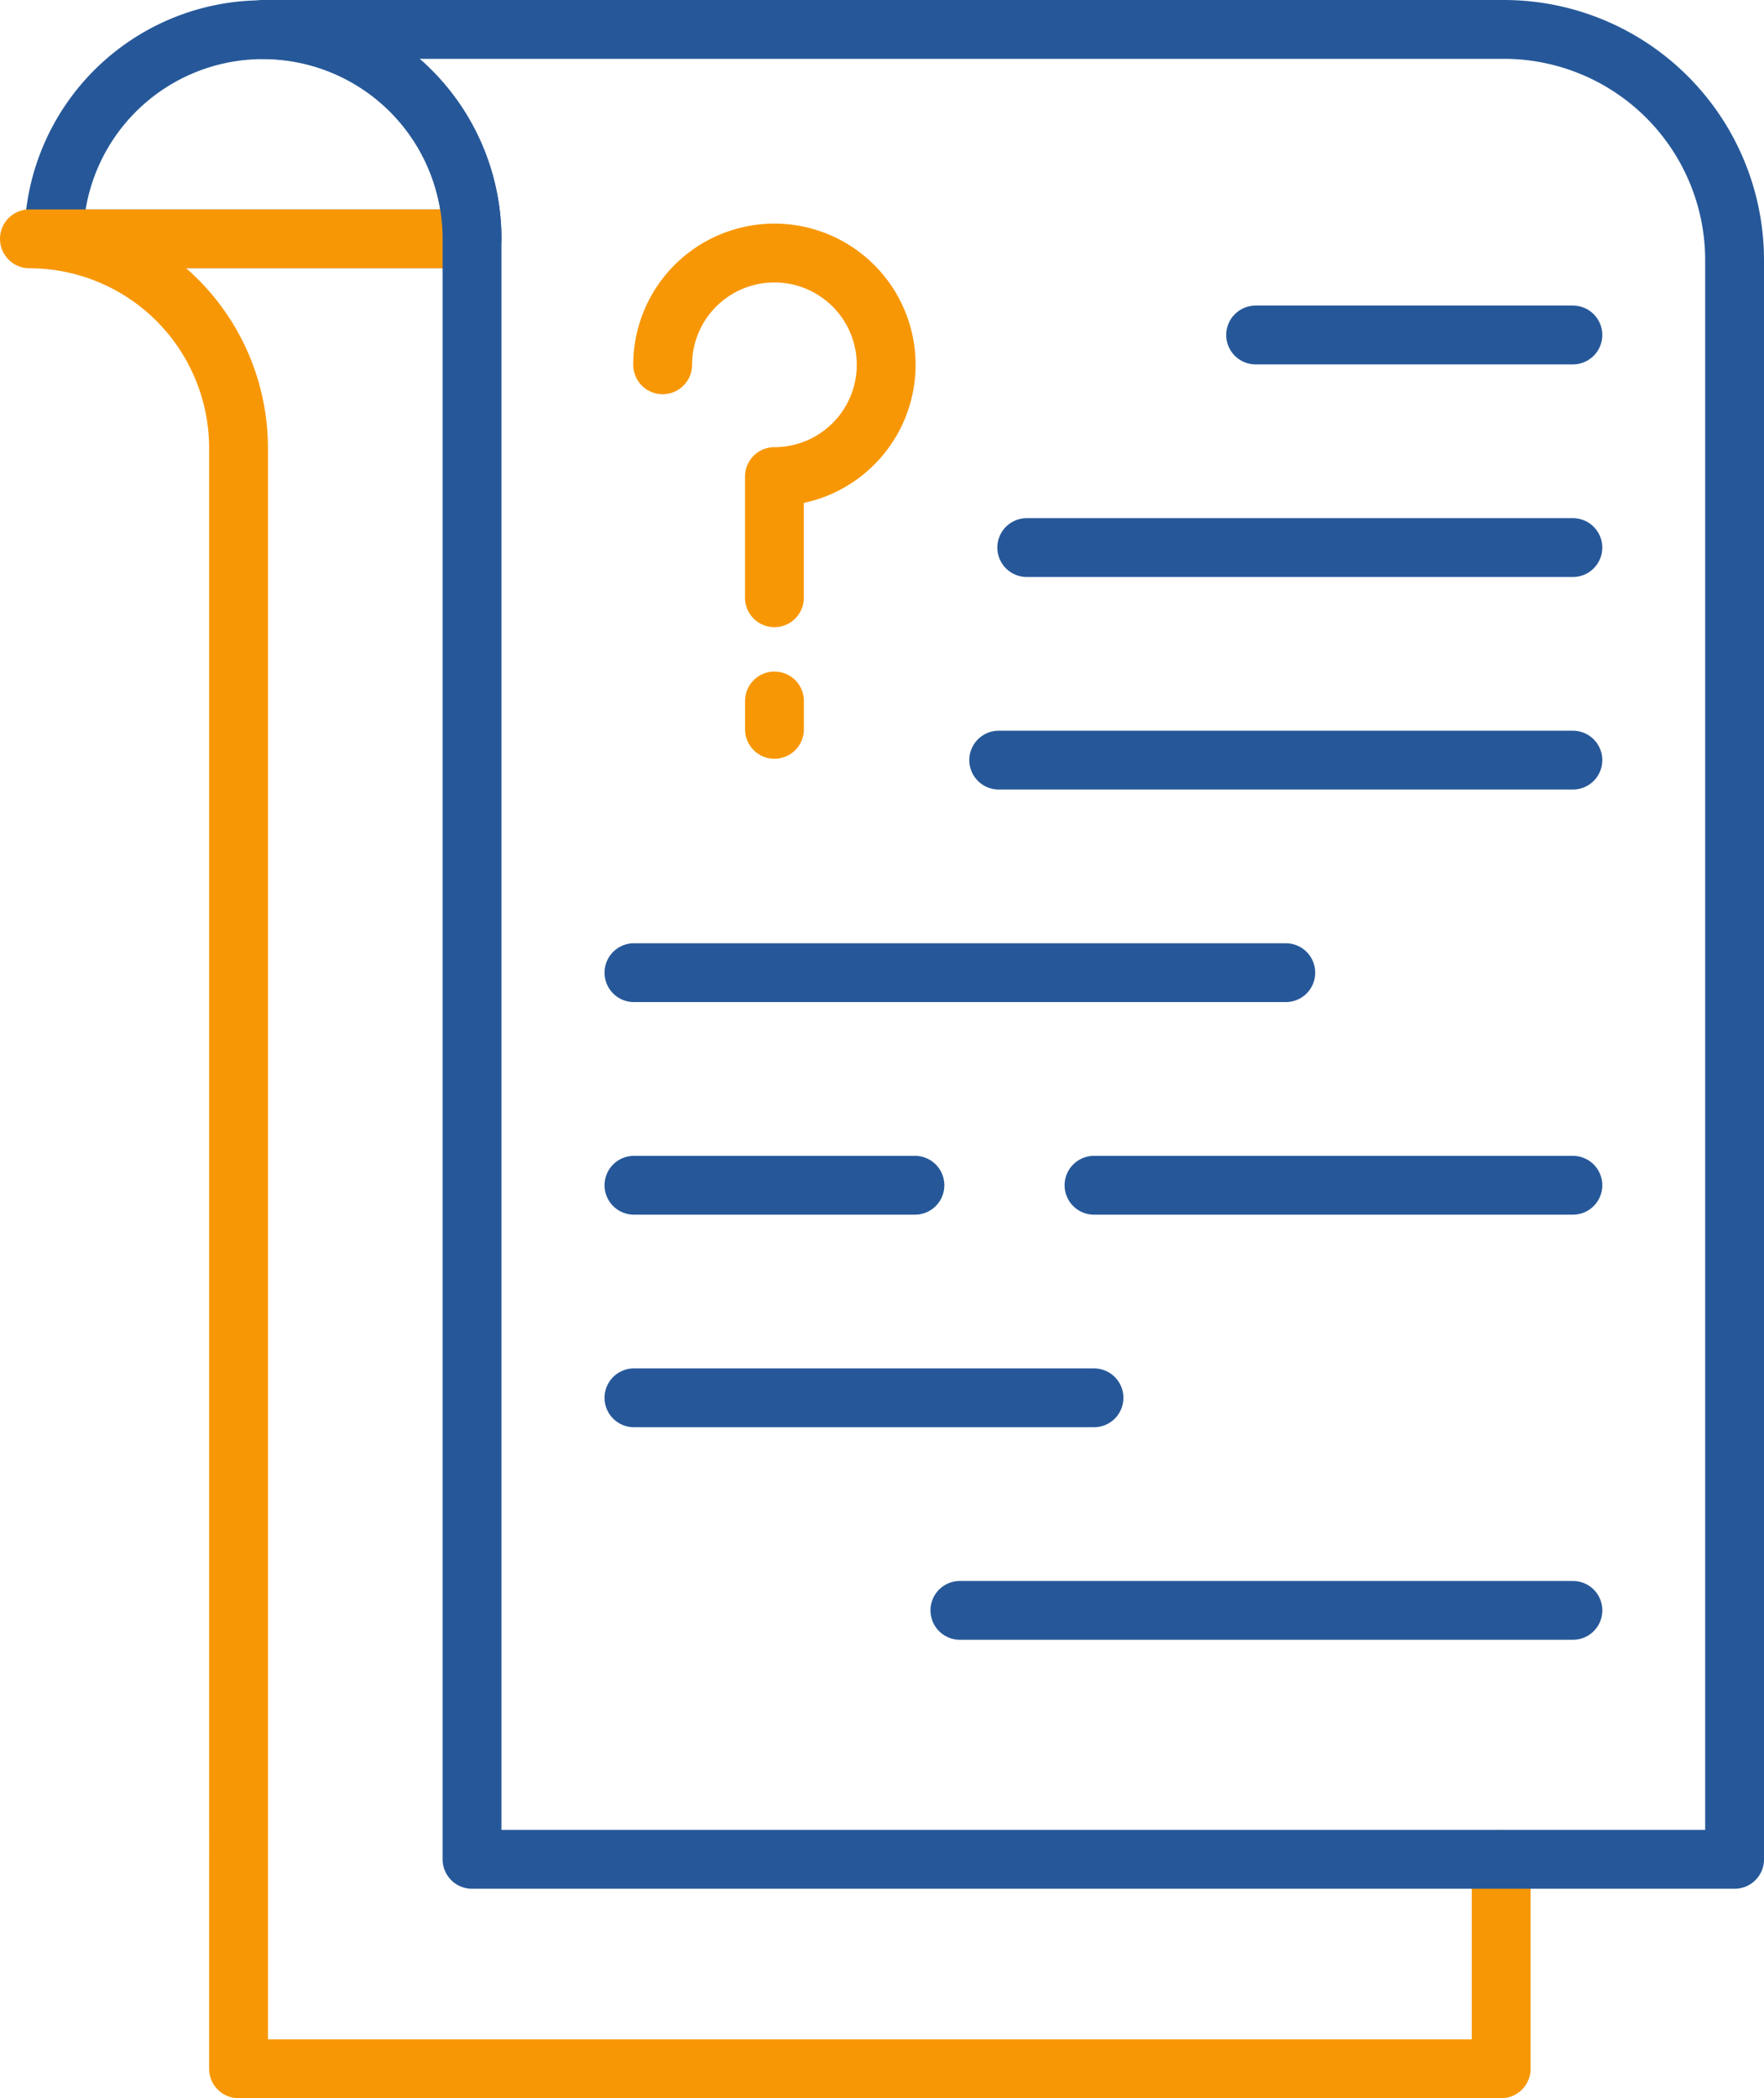 <svg xmlns="http://www.w3.org/2000/svg" width="59.976" height="71.33" viewBox="0 0 59.976 71.33">
  <g id="Group_9354" data-name="Group 9354" transform="translate(-280.051 -205.06)">
    <path id="Path_3732" data-name="Path 3732" d="M296.1,213.18h-14.22a7.11,7.11,0,1,1,14.22,0Z" fill="none" stroke="#265899" stroke-linecap="round" stroke-linejoin="round" stroke-miterlimit="10" stroke-width="2"/>
    <path id="Path_3734" data-name="Path 3734" d="M331.091,268.27v7.12h-42.93V220.3a7.114,7.114,0,0,0-7.11-7.12h14.734" fill="none" stroke="#f89706" stroke-linecap="round" stroke-linejoin="round" stroke-miterlimit="10" stroke-width="2"/>
    <line id="Line_414" data-name="Line 414" x2="10.787" transform="translate(322.742 216.448)" fill="none" stroke="#265899" stroke-linecap="round" stroke-miterlimit="10" stroke-width="2"/>
    <line id="Line_415" data-name="Line 415" x2="18.569" transform="translate(314.96 223.675)" fill="none" stroke="#265899" stroke-linecap="round" stroke-miterlimit="10" stroke-width="2"/>
    <line id="Line_416" data-name="Line 416" x2="19.522" transform="translate(314.007 230.901)" fill="none" stroke="#265899" stroke-linecap="round" stroke-miterlimit="10" stroke-width="2"/>
    <line id="Line_417" data-name="Line 417" x2="22.163" transform="translate(301.605 238.127)" fill="none" stroke="#265899" stroke-linecap="round" stroke-miterlimit="10" stroke-width="2"/>
    <line id="Line_418" data-name="Line 418" x2="9.554" transform="translate(301.605 245.354)" fill="none" stroke="#265899" stroke-linecap="round" stroke-miterlimit="10" stroke-width="2"/>
    <line id="Line_419" data-name="Line 419" x2="16.282" transform="translate(317.247 245.354)" fill="none" stroke="#265899" stroke-linecap="round" stroke-miterlimit="10" stroke-width="2"/>
    <line id="Line_420" data-name="Line 420" x2="15.642" transform="translate(301.605 252.58)" fill="none" stroke="#265899" stroke-linecap="round" stroke-miterlimit="10" stroke-width="2"/>
    <line id="Line_421" data-name="Line 421" x2="20.843" transform="translate(312.687 259.806)" fill="none" stroke="#265899" stroke-linecap="round" stroke-miterlimit="10" stroke-width="2"/>
    <g id="Group_9349" data-name="Group 9349">
      <path id="Path_3735" data-name="Path 3735" d="M302.581,217.462a3.8,3.8,0,1,1,3.8,3.8v4.119" fill="none" stroke="#f89706" stroke-linecap="round" stroke-linejoin="round" stroke-miterlimit="10" stroke-width="2"/>
      <line id="Line_422" data-name="Line 422" y2="0.965" transform="translate(306.383 228.89)" fill="none" stroke="#f89706" stroke-linecap="round" stroke-miterlimit="10" stroke-width="2"/>
    </g>
    <path id="Path_3733" data-name="Path 3733" d="M339.027,213.906V268.27H296.1V213.18a7.114,7.114,0,0,0-7.11-7.12h42.194A7.846,7.846,0,0,1,339.027,213.906Z" fill="none" stroke="#265899" stroke-linecap="round" stroke-linejoin="round" stroke-miterlimit="10" stroke-width="2"/>
  </g>
</svg>
